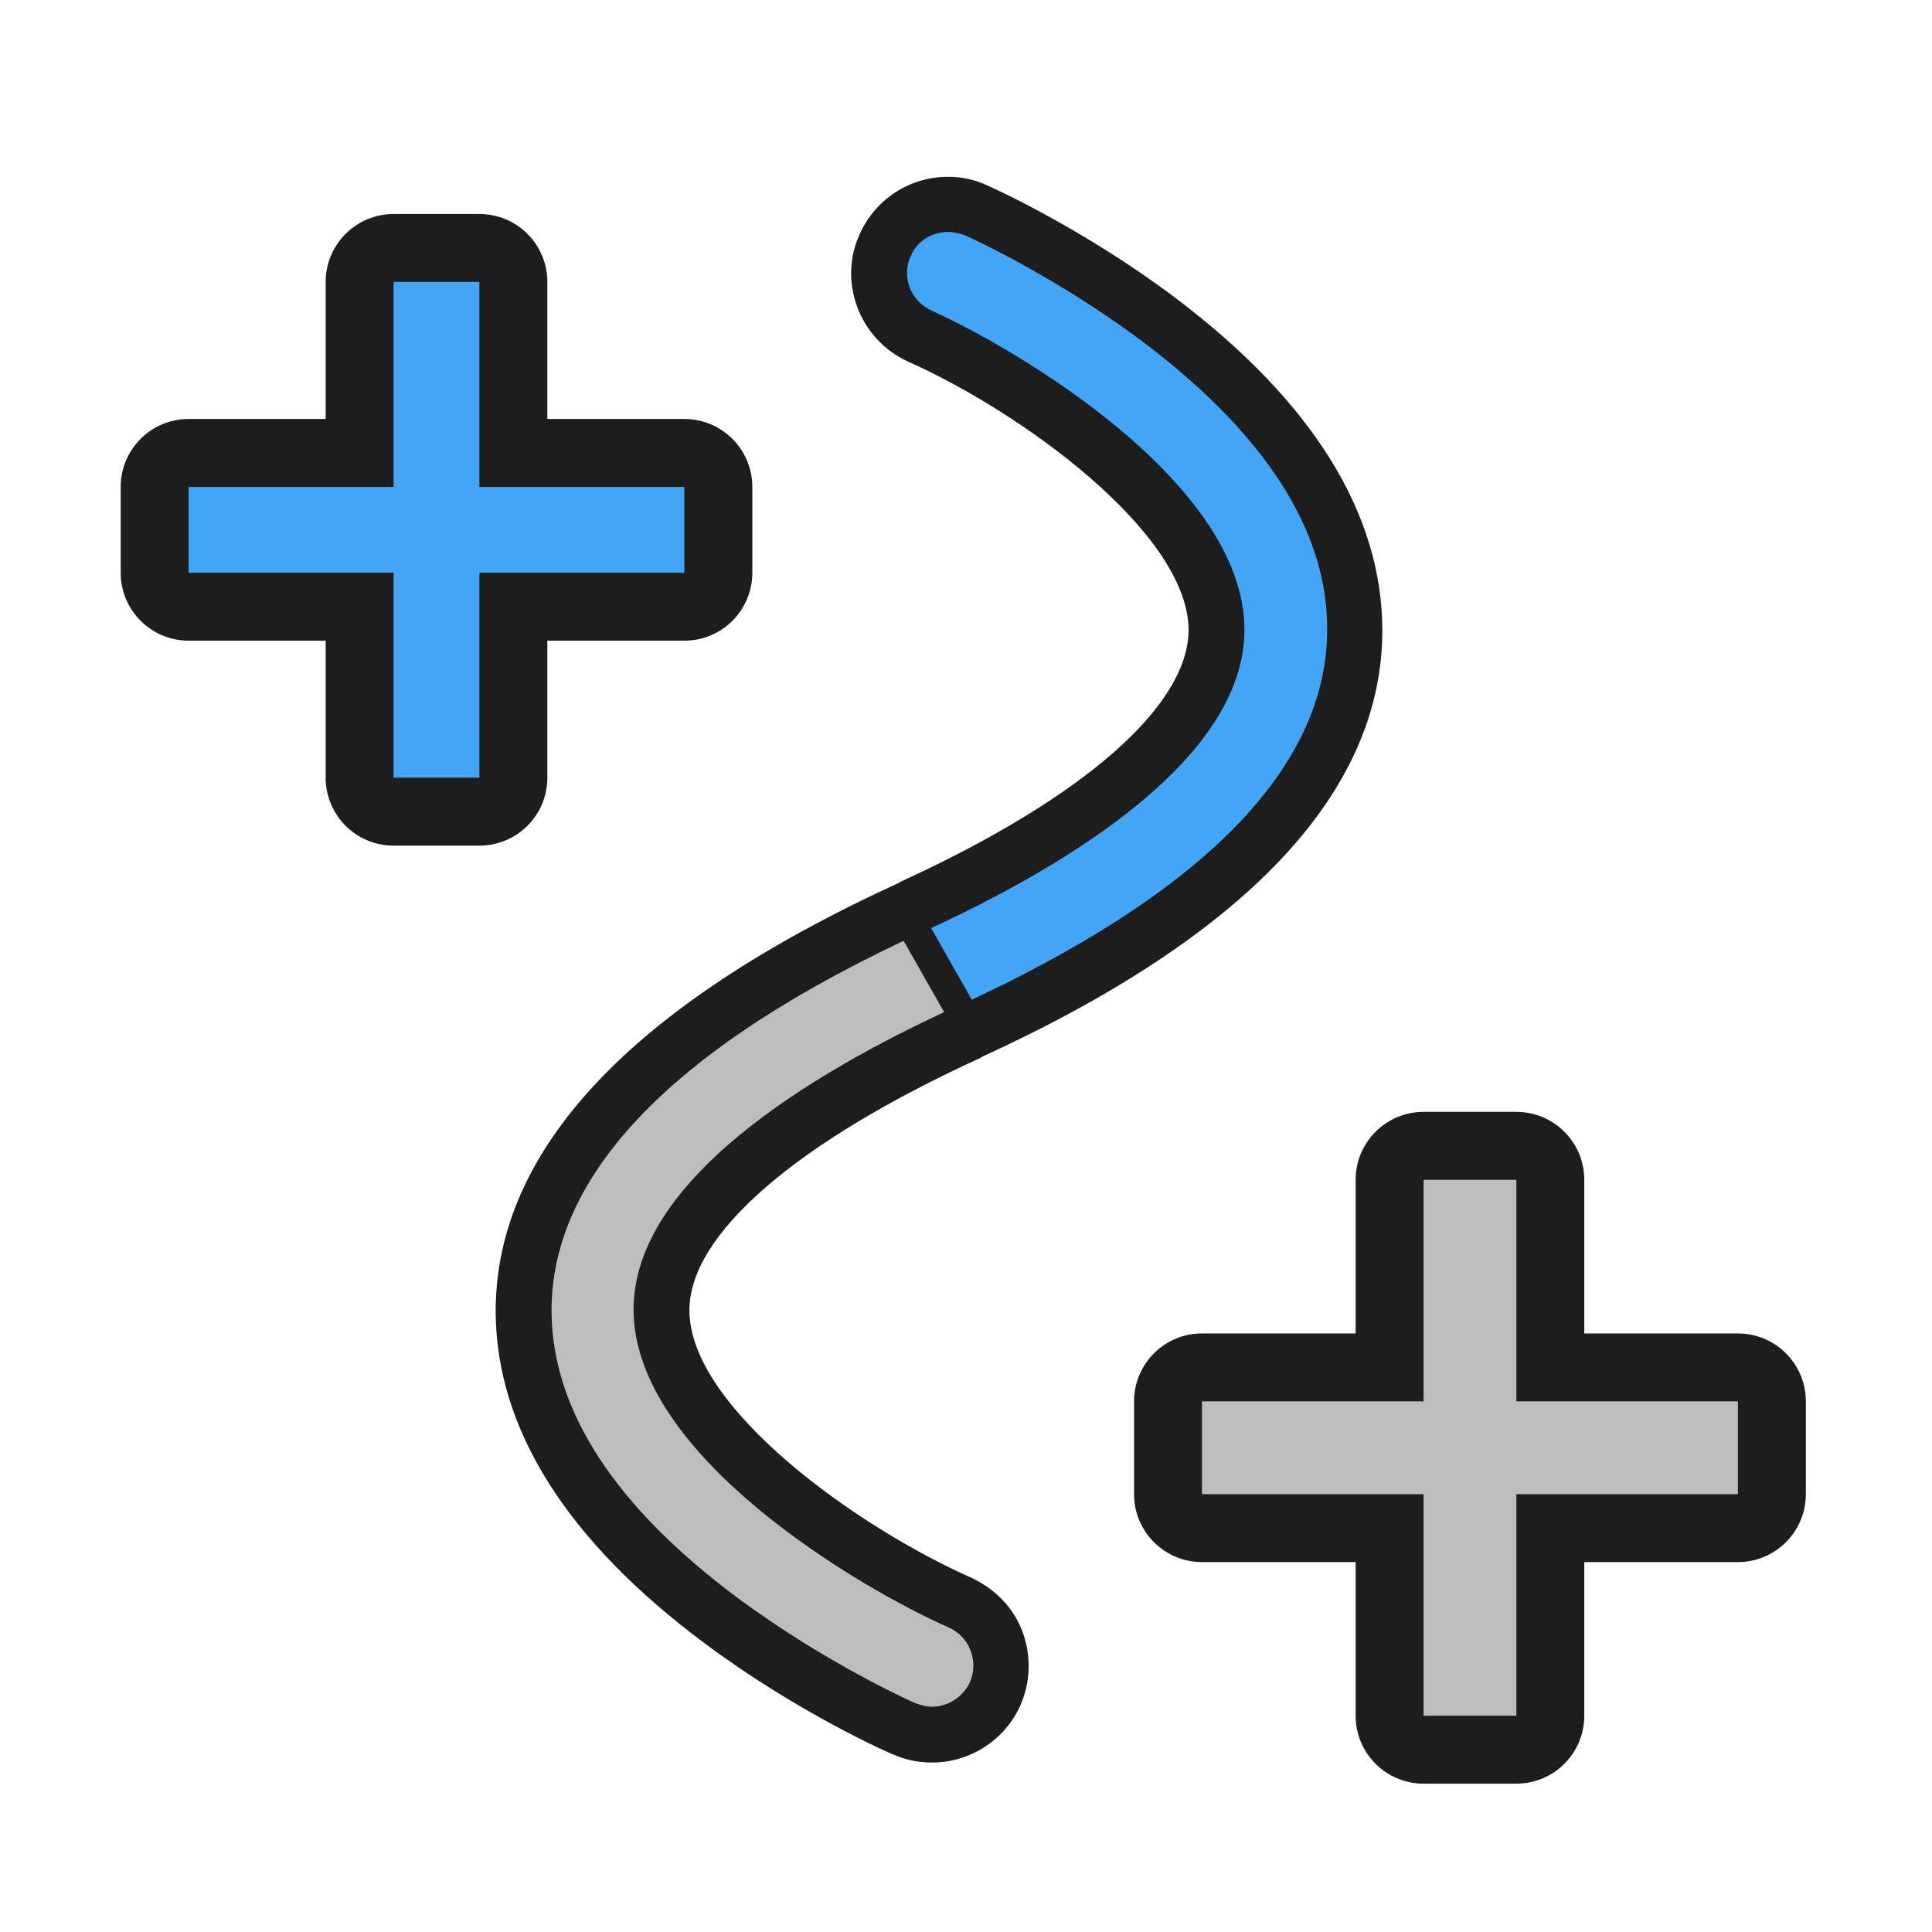 <?xml version="1.0" encoding="iso-8859-1"?>
<!-- Generator: Adobe Illustrator 27.7.0, SVG Export Plug-In . SVG Version: 6.00 Build 0)  -->
<svg version="1.1" xmlns="http://www.w3.org/2000/svg" xmlns:xlink="http://www.w3.org/1999/xlink" x="0px" y="0px"
	 viewBox="0 0 512 512" style="enable-background:new 0 0 512 512;" xml:space="preserve">
<g id="crv_x5F_combine">
	<g>
		<path style="fill:#42A5F5;" d="M246.837,459.788c-2.558,0-5.116-0.548-7.309-1.644c-0.914-0.365-24.484-10.963-48.419-28.686
			c-34.716-25.763-52.256-53.353-52.439-81.856c-0.183-39.832,34.35-76.009,102.686-107.254h0.183
			c30.331-13.886,81.125-41.842,80.943-73.634c-0.183-34.716-58.286-68.518-78.75-77.654c-9.136-4.202-13.338-14.983-9.136-24.118
			c2.923-6.578,9.501-10.78,16.627-10.78c2.558,0,5.116,0.548,7.491,1.644c0.914,0.365,24.484,11.146,48.237,28.869
			c34.533,25.945,52.074,53.535,52.074,82.039c0.183,39.832-34.168,75.827-102.138,106.888h-0.183
			c-52.622,24.118-81.673,50.247-81.491,73.817c0.183,34.533,58.651,68.335,79.115,77.288c4.385,2.01,7.857,5.481,9.684,10.049
			s1.644,9.501-0.365,14.069C260.724,455.585,254.146,459.788,246.837,459.788z"/>
		<path style="fill:#BDBDBD;" d="M256.887,273.601h-0.183c-52.622,24.118-81.673,50.247-81.491,73.817
			c0.183,34.533,58.651,68.335,79.115,77.288c4.385,2.01,7.857,5.481,9.684,10.049s1.644,9.501-0.365,14.069
			c-2.923,6.76-9.501,10.963-16.81,10.963c-2.558,0-5.116-0.548-7.309-1.644c-0.914-0.365-24.484-10.963-48.419-28.686
			c-34.716-25.763-52.256-53.353-52.439-81.856c-0.183-39.832,34.35-76.009,102.686-107.254h0.183"/>
		<path style="fill:#1D1D1D;" d="M251.222,61.47c1.462,0,3.106,0.365,4.568,0.914c0.914,0.365,23.753,10.78,46.775,27.955
			c32.523,24.484,49.15,50.064,49.15,76.192c0.183,36.726-32.706,70.345-97.935,100.128c0,0,0,0-0.183,0
			c-39.284,17.906-85.876,46.41-85.693,80.577c0.183,38.736,60.296,73.817,83.501,84.049c5.481,2.375,8.039,8.953,5.664,14.434
			c-1.827,4.02-5.847,6.578-10.049,6.578c-1.462,0-2.923-0.365-4.385-0.914c-0.914-0.365-23.753-10.597-46.958-27.773
			c-32.706-24.301-49.333-49.881-49.516-76.009c-0.183-36.726,32.889-70.711,98.483-100.676l0,0
			c38.918-17.723,85.328-46.227,85.145-80.212c-0.183-38.736-59.93-73.999-82.952-84.414c-5.481-2.558-8.039-8.953-5.481-14.434
			C243,63.845,247.02,61.47,251.222,61.47 M251.222,46.852L251.222,46.852c-10.049,0-19.185,5.847-23.387,15.165
			c-5.847,12.79,0,27.955,12.79,33.802c29.965,13.338,74.182,45.313,74.365,71.076c0,20.099-27.773,44.582-76.557,66.874
			l-0.183,0.183l0,0c-71.076,32.523-107.071,70.893-106.888,113.831c0.183,30.879,18.82,60.479,55.363,87.703
			c24.484,18.271,48.785,29.052,49.881,29.417c3.289,1.462,6.76,2.193,10.415,2.193c10.049,0,19.368-6.03,23.387-15.165
			c2.741-6.212,2.923-13.155,0.548-19.55c-2.375-6.395-7.309-11.328-13.521-14.252c-30.148-13.338-74.548-44.948-74.73-70.711
			c-0.183-20.099,27.955-44.582,77.106-67.056c0,0,0.183,0,0.183-0.183c70.711-32.34,106.523-70.528,106.34-113.466
			c-0.183-30.879-18.637-60.479-54.997-87.886c-24.301-18.271-48.602-29.234-49.516-29.6
			C258.348,47.583,254.877,46.852,251.222,46.852L251.222,46.852z"/>
	</g>
	
		<line style="fill:none;stroke:#1D1D1D;stroke-width:8;stroke-miterlimit:10;" x1="240.334" y1="242.761" x2="257.726" y2="273.344"/>
	<g>
		<path style="fill-rule:evenodd;clip-rule:evenodd;fill:#42A5F5;" d="M104.304,215.103c-4.971,0-9-4.029-9-9v-45.319H49.984
			c-4.971,0-9-4.029-9-9v-22.75c0-4.971,4.029-9,9-9h45.319V74.715c0-4.971,4.029-9,9-9h22.75c4.971,0,9,4.029,9,9v45.319h45.319
			c4.971,0,9,4.029,9,9v22.75c0,4.971-4.029,9-9,9h-45.319v45.319c0,4.971-4.029,9-9,9H104.304z"/>
		<path style="fill:#1D1D1D;" d="M127.053,74.715v54.319h54.319v22.749h-54.319v54.319h-22.749v-54.319H49.985v-22.749h54.319
			V74.715H127.053 M127.053,56.715h-22.749c-9.941,0-18,8.059-18,18v36.319H49.985c-9.941,0-18,8.059-18,18v22.749
			c0,9.941,8.059,18,18,18h36.319v36.319c0,9.941,8.059,18,18,18h22.749c9.941,0,18-8.059,18-18v-36.319h36.319
			c9.941,0,18-8.059,18-18v-22.749c0-9.941-8.059-18-18-18h-36.319V74.715C145.053,64.774,136.994,56.715,127.053,56.715
			L127.053,56.715z"/>
	</g>
	<g>
		<path style="fill-rule:evenodd;clip-rule:evenodd;fill:#BDBDBD;" d="M377.259,463.688c-4.971,0-9-4.029-9-9v-49.72h-49.72
			c-4.971,0-9-4.029-9-9v-24.592c0-4.971,4.029-9,9-9h49.72v-49.719c0-4.971,4.029-9,9-9h24.592c4.971,0,9,4.029,9,9v49.719h49.719
			c4.971,0,9,4.029,9,9v24.592c0,4.971-4.029,9-9,9h-49.719v49.72c0,4.971-4.029,9-9,9H377.259z"/>
		<path style="fill:#1D1D1D;" d="M401.85,312.657v58.719h58.719v24.592H401.85v58.719h-24.592v-58.719h-58.719v-24.592h58.719
			v-58.719H401.85 M401.85,294.657h-24.592c-9.941,0-18,8.059-18,18v40.719h-40.719c-9.941,0-18,8.059-18,18v24.592
			c0,9.941,8.059,18,18,18h40.719v40.719c0,9.941,8.059,18,18,18h24.592c9.941,0,18-8.059,18-18v-40.719h40.719
			c9.941,0,18-8.059,18-18v-24.592c0-9.941-8.059-18-18-18H419.85v-40.719C419.85,302.716,411.791,294.657,401.85,294.657
			L401.85,294.657z"/>
	</g>
</g>
<g id="Layer_1">
</g>
</svg>
